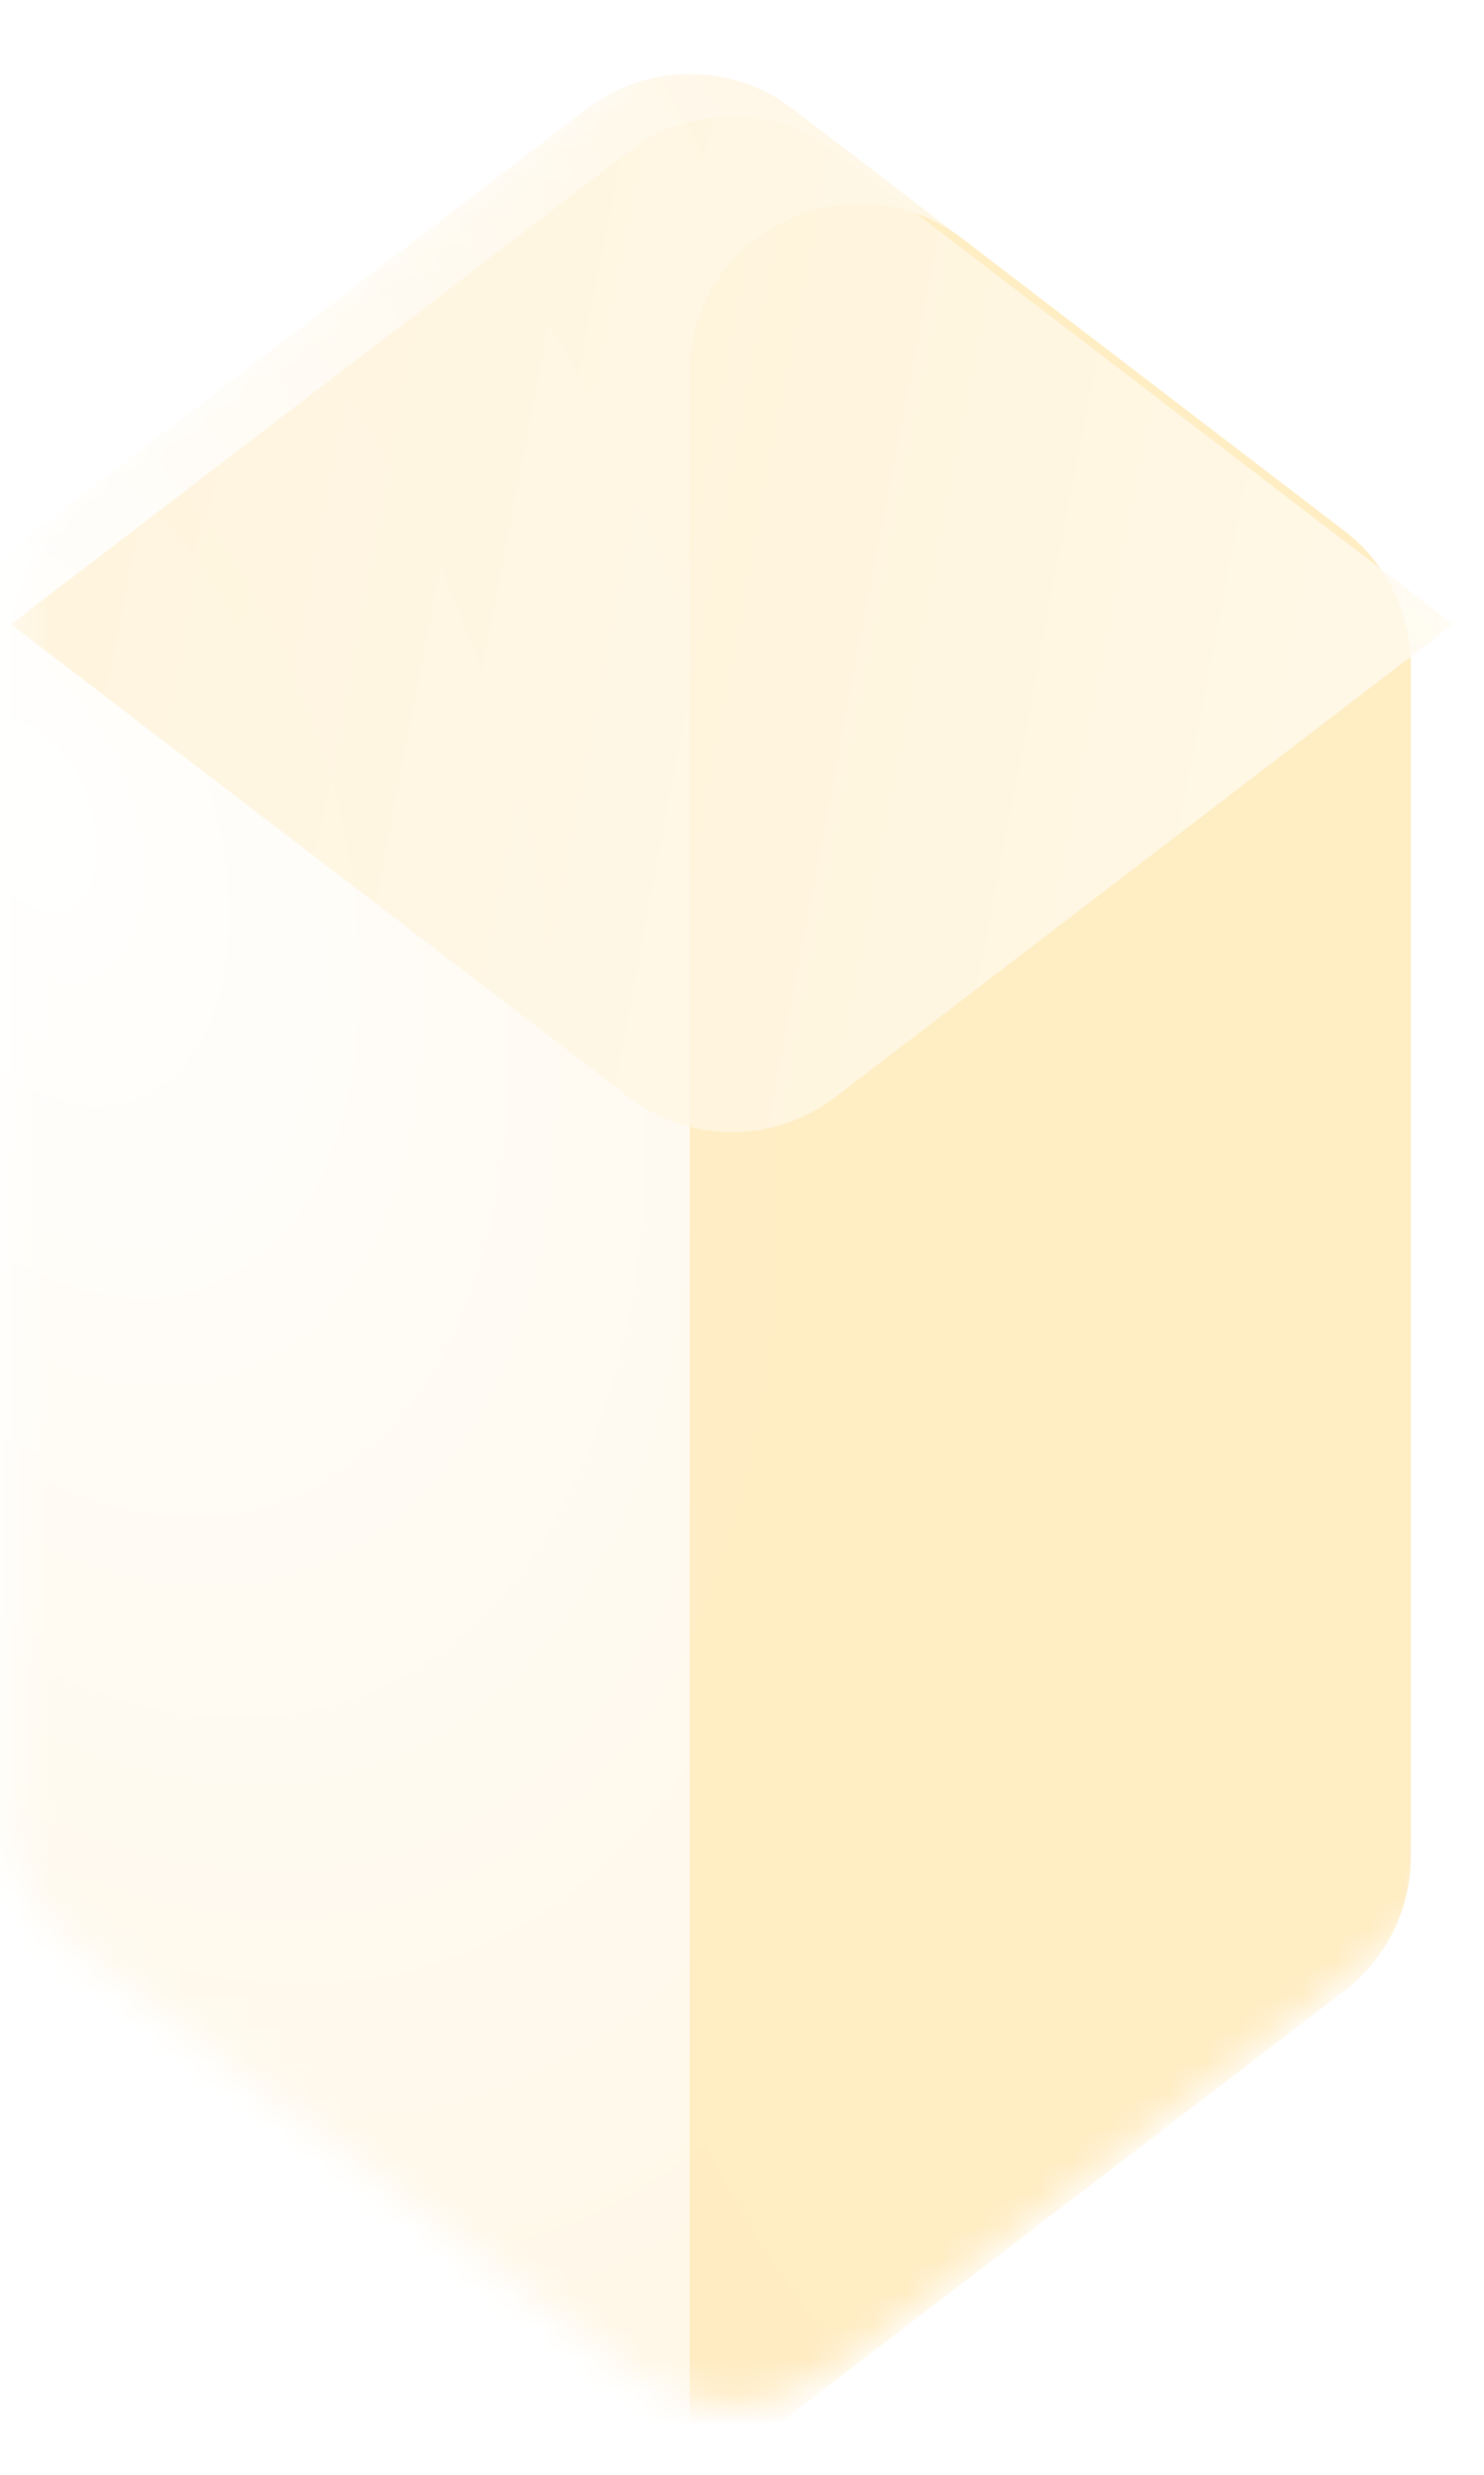 <svg width="45" height="75" viewBox="0 0 45 75" fill="none" xmlns="http://www.w3.org/2000/svg">
<mask id="mask0" mask-type="alpha" maskUnits="userSpaceOnUse" x="0" y="0" width="45" height="73">
<path opacity="0.92" d="M0.333 18.888C0.333 17.285 1.08 15.774 2.353 14.801L19.075 2.014C20.919 0.603 23.48 0.603 25.325 2.014L42.047 14.801C43.32 15.774 44.067 17.285 44.067 18.888V54.963C44.067 56.566 43.32 58.077 42.047 59.05L25.325 71.838C23.48 73.248 20.919 73.248 19.075 71.838L2.353 59.05C1.08 58.077 0.333 56.566 0.333 54.963V18.888Z" fill="#FF8080"/>
</mask>
<g mask="url(#mask0)">
<g filter="url(#filter0_ii)">
<path d="M0.333 18.888C0.333 17.285 1.08 15.774 2.353 14.801L19.075 2.014C20.919 0.603 23.48 0.603 25.325 2.014L42.047 14.801C43.32 15.774 44.067 17.285 44.067 18.888V54.963C44.067 56.566 43.32 58.077 42.047 59.05L25.325 71.838C23.48 73.248 20.919 73.248 19.075 71.838L2.353 59.05C1.08 58.077 0.333 56.566 0.333 54.963V18.888Z" fill="url(#paint0_radial)"/>
</g>
<g filter="url(#filter1_iif)">
<path d="M44.067 54.963V18.888C44.067 17.285 43.32 15.774 42.047 14.801L30.47 5.948C27.085 3.359 22.2 5.773 22.2 10.035V74.228L42.047 59.05C43.32 58.077 44.067 56.566 44.067 54.963Z" fill="url(#paint1_radial)" fill-opacity="0.8"/>
</g>
<g filter="url(#filter2_iif)">
<path d="M19.075 2.014L0.333 16.345L19.075 30.677C20.919 32.087 23.48 32.087 25.325 30.677L44.067 16.345L25.325 2.014C23.48 0.603 20.919 0.603 19.075 2.014Z" fill="url(#paint2_radial)" fill-opacity="0.8"/>
</g>
</g>
<defs>
<filter id="filter0_ii" x="-0.953" y="0.956" width="45.02" height="73.226" filterUnits="userSpaceOnUse" color-interpolation-filters="sRGB">
<feFlood flood-opacity="0" result="BackgroundImageFix"/>
<feBlend mode="normal" in="SourceGraphic" in2="BackgroundImageFix" result="shape"/>
<feColorMatrix in="SourceAlpha" type="matrix" values="0 0 0 0 0 0 0 0 0 0 0 0 0 0 0 0 0 0 127 0" result="hardAlpha"/>
<feOffset/>
<feGaussianBlur stdDeviation="12.863"/>
<feComposite in2="hardAlpha" operator="arithmetic" k2="-1" k3="1"/>
<feColorMatrix type="matrix" values="0 0 0 0 1 0 0 0 0 0.69 0 0 0 0 0.225 0 0 0 0.4 0"/>
<feBlend mode="normal" in2="shape" result="effect1_innerShadow"/>
<feColorMatrix in="SourceAlpha" type="matrix" values="0 0 0 0 0 0 0 0 0 0 0 0 0 0 0 0 0 0 127 0" result="hardAlpha"/>
<feOffset dx="-1.286" dy="1.286"/>
<feGaussianBlur stdDeviation="0.643"/>
<feComposite in2="hardAlpha" operator="arithmetic" k2="-1" k3="1"/>
<feColorMatrix type="matrix" values="0 0 0 0 1 0 0 0 0 1 0 0 0 0 1 0 0 0 0.5 0"/>
<feBlend mode="normal" in2="effect1_innerShadow" result="effect2_innerShadow"/>
</filter>
<filter id="filter1_iif" x="19.627" y="2.308" width="27.012" height="74.492" filterUnits="userSpaceOnUse" color-interpolation-filters="sRGB">
<feFlood flood-opacity="0" result="BackgroundImageFix"/>
<feBlend mode="normal" in="SourceGraphic" in2="BackgroundImageFix" result="shape"/>
<feColorMatrix in="SourceAlpha" type="matrix" values="0 0 0 0 0 0 0 0 0 0 0 0 0 0 0 0 0 0 127 0" result="hardAlpha"/>
<feOffset/>
<feGaussianBlur stdDeviation="12.863"/>
<feComposite in2="hardAlpha" operator="arithmetic" k2="-1" k3="1"/>
<feColorMatrix type="matrix" values="0 0 0 0 1 0 0 0 0 0.69 0 0 0 0 0.225 0 0 0 0.4 0"/>
<feBlend mode="normal" in2="shape" result="effect1_innerShadow"/>
<feColorMatrix in="SourceAlpha" type="matrix" values="0 0 0 0 0 0 0 0 0 0 0 0 0 0 0 0 0 0 127 0" result="hardAlpha"/>
<feOffset dx="-1.286" dy="1.286"/>
<feGaussianBlur stdDeviation="0.643"/>
<feComposite in2="hardAlpha" operator="arithmetic" k2="-1" k3="1"/>
<feColorMatrix type="matrix" values="0 0 0 0 1 0 0 0 0 1 0 0 0 0 1 0 0 0 0.5 0"/>
<feBlend mode="normal" in2="effect1_innerShadow" result="effect2_innerShadow"/>
<feGaussianBlur stdDeviation="1.286" result="effect3_foregroundBlur"/>
</filter>
<filter id="filter2_iif" x="-0.953" y="-0.331" width="47.592" height="34.638" filterUnits="userSpaceOnUse" color-interpolation-filters="sRGB">
<feFlood flood-opacity="0" result="BackgroundImageFix"/>
<feBlend mode="normal" in="SourceGraphic" in2="BackgroundImageFix" result="shape"/>
<feColorMatrix in="SourceAlpha" type="matrix" values="0 0 0 0 0 0 0 0 0 0 0 0 0 0 0 0 0 0 127 0" result="hardAlpha"/>
<feOffset dx="2.573" dy="2.573"/>
<feGaussianBlur stdDeviation="10.29"/>
<feComposite in2="hardAlpha" operator="arithmetic" k2="-1" k3="1"/>
<feColorMatrix type="matrix" values="0 0 0 0 1 0 0 0 0 0.72 0 0 0 0 3.33786e-08 0 0 0 0.2 0"/>
<feBlend mode="normal" in2="shape" result="effect1_innerShadow"/>
<feColorMatrix in="SourceAlpha" type="matrix" values="0 0 0 0 0 0 0 0 0 0 0 0 0 0 0 0 0 0 127 0" result="hardAlpha"/>
<feOffset dx="-2.573"/>
<feGaussianBlur stdDeviation="0.643"/>
<feComposite in2="hardAlpha" operator="arithmetic" k2="-1" k3="1"/>
<feColorMatrix type="matrix" values="0 0 0 0 1 0 0 0 0 1 0 0 0 0 1 0 0 0 0.9 0"/>
<feBlend mode="normal" in2="effect1_innerShadow" result="effect2_innerShadow"/>
<feGaussianBlur stdDeviation="0.643" result="effect3_foregroundBlur"/>
</filter>
<radialGradient id="paint0_radial" cx="0" cy="0" r="1" gradientUnits="userSpaceOnUse" gradientTransform="translate(2.263 23.42) rotate(68.642) scale(54.555 31.98)">
<stop stop-color="#FFFFFE"/>
<stop offset="1" stop-color="#FFF6E4"/>
</radialGradient>
<radialGradient id="paint1_radial" cx="0" cy="0" r="1" gradientUnits="userSpaceOnUse" gradientTransform="translate(32.49 8.627) rotate(90) scale(90.682 26.579)">
<stop stop-color="#FFEAB4"/>
<stop offset="1" stop-color="#FFE7B4"/>
</radialGradient>
<radialGradient id="paint2_radial" cx="0" cy="0" r="1" gradientUnits="userSpaceOnUse" gradientTransform="translate(39.564 23.999) rotate(-168.354) scale(53.845 1174.06)">
<stop offset="0.036" stop-color="#FFFAED"/>
<stop offset="1" stop-color="#FFEDC9"/>
</radialGradient>
</defs>
</svg>
